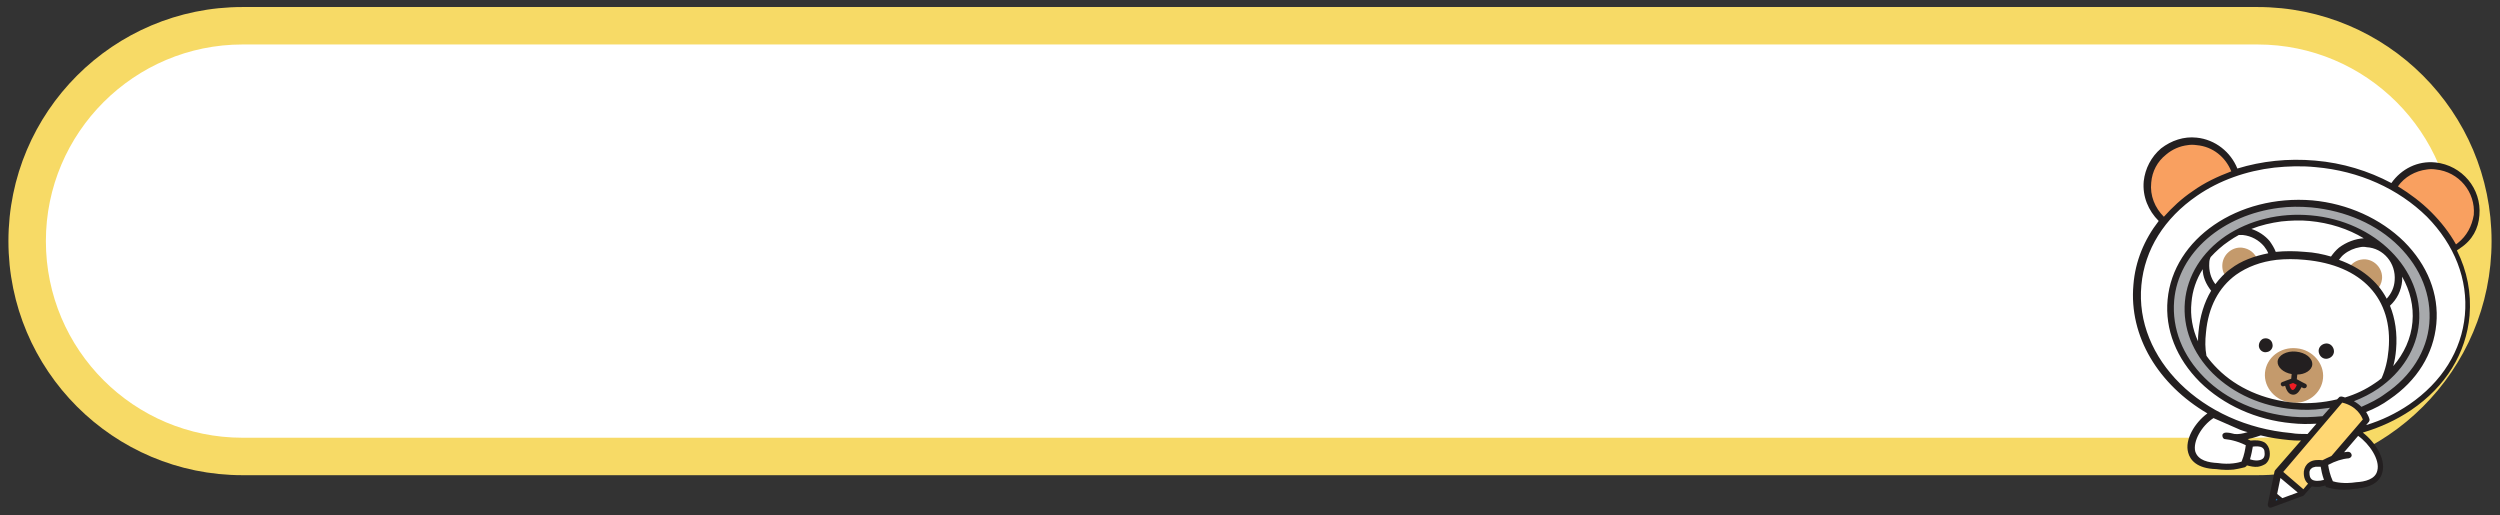 <?xml version="1.0" encoding="utf-8"?>
<!-- Generator: Adobe Illustrator 23.1.0, SVG Export Plug-In . SVG Version: 6.00 Build 0)  -->
<svg version="1.1" id="레이어_1" xmlns="http://www.w3.org/2000/svg" xmlns:xlink="http://www.w3.org/1999/xlink" x="0px"
	 y="0px" width="534px" height="110px" viewBox="0 0 534 110" style="enable-background:new 0 0 534 110;" xml:space="preserve">
<rect x="0" y="0" width="534" height="110" fill="#333333" stroke="none"/>
<g>
	<g>
		<path style="fill:#FFFFFF;" d="M51.8,97.5h430.4c25.4,0,46-20.6,46-46l0,0c0-25.4-20.6-46-46-46H51.8c-25.4,0-46,20.6-46,46l0,0
			C5.8,76.9,26.4,97.5,51.8,97.5z"/>
		<path style="fill:#F7DA66;" d="M482.2,101.5H51.8c-27.6,0-50-22.4-50-50s22.4-50,50-50h430.4c27.6,0,50,22.4,50,50
			S509.8,101.5,482.2,101.5z M51.8,9.5c-23.1,0-42,18.8-42,42s18.8,42,42,42h430.4c23.1,0,42-18.8,42-42s-18.8-42-42-42H51.8z"/>
	</g>
	<g>
		<g>
			<path style="fill:#FFFFFF;" d="M509.4,81c0.8-1.9,1.4-4,1.6-6.3c0.3-3.7-0.2-6.9-1.4-9.7c1.5-1.2,2.5-3,2.7-5.1
				c0.2-2-0.5-3.9-1.6-5.4c-0.4-0.4-0.8-0.8-1.2-1.1c-1.1-0.9-2.4-1.4-3.9-1.6c-3.1-0.3-5.9,1.4-7.2,3.9c-1.8-0.6-3.8-1-6-1.2
				c-2.4-0.2-4.6-0.2-6.6,0.1c-0.8-2.8-3.3-5-6.4-5.3c-0.3,0-0.7,0-1,0c-2.7,1.4-5,3.2-6.8,5.3c-0.1,0.4-0.2,0.9-0.3,1.4
				c-0.2,2.3,0.6,4.4,2.1,5.9c-1.6,2.4-2.6,5.4-3,8.9c-0.2,1.8-0.1,3.5,0.1,5.2c3.9,5.7,11,9.8,19.3,10.6
				C497.4,87.4,504.5,85.1,509.4,81z"/>
		</g>
		<path style="fill:#C49A6C;" d="M482.2,55.5c-0.5-1.4-1.7-2.4-3.3-2.6c-2.1-0.2-4,1.4-4.2,3.5c-0.1,1.1,0.2,2.1,0.9,2.8
			C477.4,57.6,479.6,56.3,482.2,55.5z"/>
		<path style="fill:#C49A6C;" d="M507.7,61.9c0.6-0.6,1-1.4,1.1-2.3c0.2-2.1-1.4-4-3.5-4.2c-1.5-0.1-2.8,0.6-3.6,1.8
			C504.1,58.4,506.1,60,507.7,61.9z"/>
		<g>
			<path style="fill:#231F20;" d="M495.3,75.3c0.2,0.9,1,1.5,1.9,1.3s1.5-1,1.3-1.9s-1-1.5-1.9-1.3
				C495.7,73.6,495.1,74.4,495.3,75.3"/>
		</g>
		<g>
			<path style="fill:#231F20;" d="M482.5,74c0.1,0.8,0.9,1.4,1.7,1.2c0.8-0.1,1.4-0.9,1.2-1.7c-0.1-0.8-0.9-1.4-1.8-1.2
				C483,72.4,482.4,73.2,482.5,74"/>
		</g>
		<g>
			<path style="fill:#C49A6C;" d="M496.2,80.8c-0.3,3.2-3.3,5.6-6.7,5.2c-3.4-0.3-6-3.2-5.7-6.4c0.3-3.2,3.3-5.6,6.8-5.2
				C493.9,74.7,496.5,77.6,496.2,80.8"/>
		</g>
		<g>
			<path style="fill:#ED1C24;" d="M488.5,81.7l1.4-0.5l1.4,0.7c0,0-0.6,1.9-1.6,1.8C488.7,83.7,488.5,81.7,488.5,81.7"/>
		</g>
		<path style="fill:#231F20;" d="M493.9,77.9c0.1-1.4-1.4-2.6-3.5-2.8c-2-0.2-3.8,0.8-3.9,2.1c-0.1,1.2,1.2,2.4,3,2.7l-0.1,1
			l-1.1,0.4l0,0l-0.8,0.3c-0.3,0.1-0.4,0.4-0.3,0.6c0.1,0.3,0.4,0.4,0.6,0.3l0.3-0.1c0.2,0.7,0.6,1.8,1.6,1.9c0.1,0,0.2,0,0.3,0
			c0.8-0.1,1.3-1,1.6-1.6l0.4,0.2c0.1,0,0.2,0.1,0.3,0c0.2,0,0.3-0.1,0.4-0.3c0.1-0.2,0-0.5-0.2-0.6l-0.8-0.4l0,0l-1.1-0.6l0.1-1
			C492.3,80,493.8,79.1,493.9,77.9z M489.7,83.3c-0.3,0-0.6-0.6-0.7-1.2l0.8-0.3l0.8,0.4C490.4,82.7,490.1,83.3,489.7,83.3z"/>
		<path style="fill:#F9A060;" d="M462.2,47.2c3.7-4.6,9.1-8.2,15.3-10.3c-1.1-3.6-4.3-6.4-8.3-6.8c-5.3-0.5-10,3.4-10.5,8.7
			C458.5,42.2,459.9,45.3,462.2,47.2z"/>
		<g>
			<path style="fill:#F9A060;" d="M520.2,35.5c-3.8-0.3-7.3,1.6-9.1,4.6c5.8,3.3,10.4,7.9,13.2,13.2c2.5-1.5,4.3-4.2,4.6-7.3
				C529.4,40.7,525.5,36,520.2,35.5z"/>
			<path style="fill:#F9A060;" d="M511.9,51.3c0.4,0.5,0.9,1,1.4,1.4C512.9,52.2,512.4,51.7,511.9,51.3z"/>
		</g>
		<g>
			<path style="fill:#A7A9AC;" d="M493.7,43.6c15.4,1.4,27,12.9,25.9,25.6c-1.2,12.7-14.6,21.9-30.1,20.5
				c-15.4-1.4-27-12.9-25.9-25.6C464.8,51.4,478.3,42.2,493.7,43.6 M489.8,86.7C503.3,87.9,515,80,516,68.9s-9.1-21-22.5-22.3
				c-13.4-1.2-25.2,6.8-26.2,17.8C466.3,75.5,476.4,85.5,489.8,86.7"/>
		</g>
		<polygon style="fill:#FFFFFF;" points="491.9,105.4 485.3,107.8 486.7,100.9 		"/>
		<polygon style="fill:#1B75BC;" points="487.5,107 485.7,105.5 485.3,107.8 		"/>
		<path style="fill:#FFFFFF;" d="M494.5,35c-19.5-1.8-36.5,9.8-38,25.9c-1,11.3,5.9,21.8,16.8,27.6h-0.6c-4.7,2.8-8,10.9,0.9,11.1
			c3.4,0.5,5.6-0.4,5.6-0.4c0.1-0.2,0.2-0.4,0.3-0.7v0.1c2.2,0.9,5.1,0.7,4.7-2.2c-0.3-2-2.5-1.9-3.8-1.6c0-0.1,0-0.1,0-0.1
			c-1.3-0.6-2.4-1-3.4-1.3l0,0c2.3,0.1,5.6-1.1,5.6-1.1c-0.2,0-0.5-0.1-0.7-0.3c2.3,0.6,4.7,1,7.1,1.3c19.5,1.8,36.5-9.8,38-25.9
			C528.7,51.3,514,36.8,494.5,35z M519.6,69.2c-1.2,12.7-14.6,21.9-30.1,20.5c-15.4-1.4-27-12.9-25.9-25.6
			c1.2-12.7,14.6-21.9,30.1-20.5C509.2,45,520.8,56.5,519.6,69.2z"/>
		<g>
			<path style="fill:#FFD773;" d="M500,85.3l-13.4,15.5l5.3,4.5l13.5-15.6C505.4,89.8,504.4,86.2,500,85.3"/>
		</g>
		<path style="fill:#FFFFFF;" d="M503.5,92.2l-4,4.6l2,0.4c-1.2,0.2-3,0.6-5.1,1.8v0.1c-1.3-0.2-3.5-0.4-3.7,1.7
			c-0.3,2.9,2.6,3,4.7,2l0,0c0.1,0.2,0.2,0.4,0.3,0.6c0,0,2.2,0.9,5.7,0.3C512.2,103.2,508.2,94.9,503.5,92.2z"/>
		<path style="fill:#231F20;" d="M529.6,46c0.5-5.7-3.7-10.7-9.4-11.3c-3.8-0.4-7.3,1.4-9.4,4.4c-4.9-2.6-10.4-4.3-16.3-4.8
			c-5.8-0.5-11.4,0.1-16.6,1.7c-1.4-3.5-4.7-6.2-8.7-6.6c-2.7-0.3-5.4,0.6-7.6,2.3c-2.1,1.8-3.4,4.3-3.7,7c-0.3,3.3,1,6.3,3.2,8.5
			c-3.1,4-5,8.6-5.4,13.6c-1,11.1,5.4,21.4,15.8,27.5c-2.7,2-4.9,5.6-4.1,8.4c0.4,1.5,1.8,3.4,6,3.5c1.4,0.2,2.7,0.2,3.7,0.1
			c1.4-0.2,2.3-0.5,2.4-0.5c0.2-0.1,0.3-0.2,0.4-0.3v-0.1c0.8,0.2,1.6,0.4,2.4,0.3c0.6-0.1,1.1-0.3,1.6-0.6c0.5-0.4,1.1-1.2,0.9-2.7
			c-0.1-0.8-0.5-1.5-1.1-1.9c-0.9-0.5-2-0.5-2.9-0.4c0,0,0,0-0.1,0c-0.2-0.1-0.4-0.2-0.6-0.3c1.5-0.3,2.7-0.8,2.8-0.8l0,0
			c2,0.5,4,0.8,6.1,1c0.8,0.1,1.6,0.1,2.5,0.1l-5.5,6.3c-0.1,0.1-0.2,0.3-0.2,0.5l-1.4,6.8c0,0.2,0,0.4,0.2,0.6
			c0.1,0.1,0.3,0.2,0.5,0.1h0.1l6.5-2.4l0,0l0,0c0.2,0,0.3-0.1,0.4-0.2l1.7-1.9c0.5,0.1,1,0.1,1.6,0.1c0.5-0.1,0.9-0.2,1.3-0.3v0.1
			c0.1,0.2,0.2,0.3,0.4,0.3c0.1,0,2.5,0.9,6,0.3c0.3,0,0.5,0,0.8-0.1c3.5-0.4,4.7-2.1,5-3.5c0.7-2.8-1.5-6.3-4.2-8.4
			c3.7-1.1,7.2-2.7,10.3-4.8c7.4-5,11.8-12.2,12.5-20.2c0.4-4.8-0.5-9.5-2.7-13.9c0.2-0.2,0.5-0.3,0.7-0.5
			C528.1,51.3,529.4,48.8,529.6,46z M481.2,95.4c0.7-0.1,1.5-0.1,2,0.2c0.3,0.2,0.5,0.5,0.5,0.9c0.1,0.7,0,1.2-0.4,1.5
			c-0.5,0.4-1.6,0.5-2.7,0.1C480.9,97.1,481.1,96,481.2,95.4z M459.5,39c0.2-2.4,1.3-4.5,3.2-6c1.3-1.1,2.9-1.8,4.6-2
			c0.6-0.1,1.2-0.1,1.9,0c3.5,0.3,6.2,2.6,7.4,5.6c-2.9,1.1-5.7,2.4-8.2,4.2c-2.4,1.6-4.4,3.5-6.2,5.5
			C460.3,44.4,459.2,41.8,459.5,39z M477.3,92.7c-0.7-0.2-1.3-0.3-1.8-0.3c-0.4,0-0.8,0.2-0.8,0.6s0.2,0.8,0.6,0.8
			c0.5,0.1,1,0.1,1.7,0.3l0,0c0.8,0.2,1.7,0.5,2.7,1c-0.1,0.7-0.3,2.1-0.9,3.5c-0.6,0.2-2.5,0.7-5.1,0.3c-1.9-0.1-4.2-0.5-4.8-2.5
			c-0.5-2.1,1.3-5.4,3.9-7.1l5.7,2.5c0.1,0,0.7,0.3,1.6,0.5C479.2,92.6,478.1,92.8,477.3,92.7z M486.1,106.9l0.1-0.4l0.3,0.3
			L486.1,106.9z M487.5,106.4l-1.1-0.9l0.7-3.4l3.7,3.1L487.5,106.4z M493.8,102.4c-0.4-0.3-0.5-0.8-0.5-1.5c0-0.4,0.2-0.7,0.5-0.9
			c0.2-0.2,0.5-0.2,0.8-0.3c0.4,0,0.7,0,1.1,0c0.1,0.6,0.3,1.7,0.7,2.8C495.4,102.8,494.3,102.8,493.8,102.4z M496.1,98.3
			C496,98.3,496,98.4,496.1,98.3c-1-0.1-2.1-0.1-2.9,0.5c-0.6,0.4-1,1.1-1.1,1.9c-0.1,1.4,0.4,2.2,0.9,2.6l-1,1.2l-4.3-3.7L500.3,86
			c3,0.7,4.1,2.8,4.4,3.6l-6.7,7.8C497.3,97.7,496.7,98,496.1,98.3z M504.4,86.9c-0.4-0.4-0.9-0.8-1.6-1.2c1.8-0.7,3.6-1.6,5.2-2.7
			c5.1-3.5,8.2-8.5,8.7-14c1-11.4-9.3-21.8-23.1-23c-6.7-0.6-13.1,1-18.2,4.4c-5.1,3.5-8.2,8.5-8.7,14c-0.5,5.6,1.6,11,6,15.4
			c4.4,4.3,10.4,7,17.1,7.6c2.1,0.2,4.3,0.2,6.3-0.1c0.5-0.1,1.1-0.1,1.6-0.2l-1.6,1.8c-2.1,0.2-4.3,0.3-6.5,0.1
			c-7.3-0.7-14-3.6-18.7-8.3c-4.7-4.7-7-10.5-6.5-16.5c0.9-10.4,10.5-18.3,22.4-19.8c2.2-0.3,4.5-0.3,6.9-0.1
			c7.3,0.7,14,3.6,18.7,8.3s7,10.5,6.5,16.5c-0.5,5.9-3.9,11.3-9.4,15C507.9,85.3,506.2,86.1,504.4,86.9z M510.5,65.3
			c1.5-1.4,2.4-3.2,2.6-5.3c0-0.3,0-0.6,0-0.9c1.7,3,2.5,6.3,2.2,9.7c-0.3,3.5-1.8,6.7-4.1,9.4c0.3-1.1,0.5-2.3,0.6-3.5
			C512.1,71.2,511.6,68,510.5,65.3z M511.5,59.9c-0.1,1.5-0.7,2.8-1.7,3.9c-2-3.8-5.5-6.6-10.2-8.3c0.3-0.4,0.7-0.9,1.1-1.2
			c1-0.8,2.2-1.3,3.4-1.5c0.5-0.1,0.9-0.1,1.4,0C509.1,53,511.8,56.2,511.5,59.9z M499.6,52.9c-0.7,0.6-1.2,1.2-1.7,1.9
			c-1.7-0.5-3.6-0.9-5.6-1c-2.2-0.2-4.2-0.2-6.2,0c-0.3-0.8-0.8-1.6-1.3-2.3c-1-1.2-2.4-2.1-3.9-2.6c2-0.8,4.2-1.3,6.4-1.6
			c2-0.2,4-0.3,6-0.1c4.3,0.4,8.3,1.7,11.6,3.7C503.1,51,501.2,51.7,499.6,52.9z M483.6,52.6c0.4,0.5,0.7,1,0.9,1.5
			c-3,0.6-5.8,1.6-8,3.3c-1.3,0.9-2.4,2.1-3.3,3.3c-1-1.3-1.4-2.9-1.3-4.5c0-0.5,0.1-0.9,0.3-1.3c1.1-1.2,2.4-2.4,3.9-3.4
			c0.7-0.5,1.4-0.9,2.1-1.3c0.3,0,0.6,0,0.9,0C480.9,50.4,482.5,51.3,483.6,52.6z M472.3,62.1L472.3,62.1c-1.5,2.5-2.4,5.5-2.7,8.8
			c-0.1,0.7-0.1,1.3-0.1,2c-1.2-2.6-1.7-5.5-1.4-8.3c0.2-2.5,1-4.9,2.4-7.1C470.5,59.1,471.2,60.7,472.3,62.1z M471.2,71
			c0.5-5.4,2.7-9.6,6.4-12.3c2.4-1.7,5.3-2.8,8.7-3.2c1.9-0.2,3.9-0.2,6,0c12.2,1.1,18.9,8.3,17.9,19.2c-0.2,2.3-0.7,4.3-1.5,6.1
			c-0.5,0.4-1,0.8-1.5,1.1c-1.9,1.3-4,2.3-6.3,3c-0.2-0.1-0.4-0.1-0.7-0.2c-0.2,0-0.5,0-0.6,0.2l-0.4,0.4c-2.9,0.7-6.1,1-9.3,0.7
			l0,0c-6.3-0.6-12.1-3.1-16.2-7.2c-0.9-0.9-1.7-1.8-2.4-2.8C471,74.4,471,72.8,471.2,71z M507.8,100.5c-0.4,1.9-2.7,2.4-4.5,2.5
			c-2.6,0.4-4.4,0-5-0.2c-0.6-1.3-0.9-2.7-1-3.5c1.5-0.8,3-1.3,4.4-1.4c0.4-0.1,0.7-0.4,0.6-0.8s-0.4-0.6-0.8-0.6
			c-0.3,0-0.5,0.1-0.8,0.1l3-3.5C506.1,94.8,508.4,98.2,507.8,100.5z M526.5,67.3c-0.7,7.6-4.9,14.3-11.9,19.1
			c-2.8,1.9-5.9,3.4-9.2,4.4l0.6-0.7c0.1-0.2,0.2-0.4,0.1-0.6c0-0.1-0.2-0.7-0.7-1.5c1.8-0.7,3.5-1.6,5-2.7c5.9-4,9.4-9.7,10-16.1
			s-1.9-12.6-6.9-17.6c-5-4.9-12-8.1-19.6-8.8C478,41.5,464.2,51,463,64c-0.6,6.4,1.9,12.6,6.9,17.6c5,4.9,12,8.1,19.6,8.8
			c1.8,0.2,3.5,0.2,5.3,0.1l-1.9,2.2c-1.2,0-2.4,0-3.5-0.2c-19.1-1.7-33.5-15.9-32-31.6c0.7-7.6,4.9-14.3,11.9-19.1
			c4.8-3.3,10.5-5.3,16.5-6c2.9-0.3,5.8-0.4,8.8-0.1c9.3,0.8,17.7,4.6,23.8,10.6C524.3,52.3,527.2,59.7,526.5,67.3z M525,51.9
			c-0.1,0.1-0.3,0.2-0.4,0.3c-1.4-2.5-3.2-4.8-5.3-6.9c-2.1-2.1-4.5-3.9-7.1-5.5c1.4-2,3.7-3.3,6.2-3.6c0.6-0.1,1.2-0.1,1.9,0
			c4.9,0.5,8.5,4.8,8.1,9.7C528,48.3,526.9,50.4,525,51.9z"/>
	</g>
	<g>
		<path style="fill:#FFFFFF;" d="M85,71.1c-1.1,0-2-0.1-2.8-0.3c-0.7-0.2-1.3-0.5-1.7-1s-0.7-1.1-0.9-1.8c-0.2-0.7-0.3-1.6-0.3-2.7
			V38.8c0-1.4,0.3-2.4,1-3s1.6-0.9,2.8-0.9c1.1,0,2,0.3,2.7,0.9c0.7,0.6,1,1.6,1,2.9v6.6h3.8v-6.6c0-1.4,0.3-2.4,1-3
			s1.6-0.9,2.7-0.9s2.1,0.3,2.7,0.9c0.7,0.6,1,1.6,1,2.9v32.3H85V71.1z M90.7,64.8V52h-3.8v11.8c0,0.4,0.1,0.7,0.2,0.8
			s0.4,0.2,0.9,0.2C88,64.8,90.7,64.8,90.7,64.8z M109.9,55.6h-2.1v17.3h-7.3V37c0-1.2,0.4-2.1,1.1-2.7c0.7-0.6,1.6-0.9,2.6-0.9
			s1.8,0.3,2.5,0.9c0.7,0.6,1.1,1.5,1.1,2.7v11.6h2.1V37c0-1.2,0.4-2.1,1.1-2.7s1.6-0.9,2.6-0.9c0.5,0,0.9,0.1,1.4,0.2
			c0.4,0.2,0.8,0.4,1.2,0.7c0.3,0.3,0.6,0.7,0.8,1.1c0.2,0.4,0.3,0.9,0.3,1.5v35.9h-7.5V55.6H109.9z"/>
		<path style="fill:#FFFFFF;" d="M127,72.9c-0.9,0-1.7-0.1-2.4-0.4s-1.2-0.7-1.7-1.2c-0.4-0.5-0.8-1.1-1-1.7s-0.3-1.3-0.3-2.1v-0.1
			c0-1.5,0.4-2.7,1.3-3.6c0.8-0.9,2.2-1.4,4-1.4h22.5v-0.8c0-0.4-0.3-0.7-0.9-0.7h-24.1c-0.8,0-1.4-0.2-1.8-0.7s-0.6-1-0.6-1.6
			s0.2-1.1,0.6-1.6s1-0.8,1.8-0.8h11.4v-1.8h-12.4c-1.1,0-1.9-0.3-2.3-0.8c-0.5-0.5-0.7-1.2-0.7-1.9s0.2-1.4,0.7-2
			c0.4-0.6,1.2-0.9,2.4-0.9h33.3c1.1,0,1.9,0.3,2.4,0.9c0.4,0.6,0.7,1.2,0.7,2s-0.2,1.4-0.7,1.9s-1.2,0.8-2.3,0.8h-12.4v1.8h9
			c1.8,0,3,0.3,3.7,1s1,1.6,1,2.9v6.5h-26.6c-0.3,0-0.5,0.1-0.6,0.2s-0.2,0.3-0.2,0.5s0.1,0.4,0.2,0.5c0.1,0.1,0.3,0.2,0.6,0.2H157
			c0.8,0,1.4,0.2,1.7,0.7s0.5,1,0.5,1.6c0,0.5-0.2,1-0.5,1.6c-0.3,0.5-0.9,0.8-1.8,0.8H127V72.9z M158.5,40.6c0,1-0.2,1.8-0.5,2.6
			s-0.8,1.5-1.4,2.1c-0.6,0.6-1.4,1.1-2.4,1.4c-1,0.4-2.1,0.5-3.4,0.5h-21.3c-1.3,0-2.5-0.2-3.4-0.5c-1-0.3-1.7-0.8-2.4-1.4
			c-0.6-0.6-1.1-1.3-1.4-2.1s-0.5-1.7-0.5-2.6c0-1,0.2-1.8,0.5-2.6s0.8-1.5,1.4-2.1s1.4-1.1,2.4-1.4c1-0.4,2.1-0.5,3.4-0.5h21.3
			c1.3,0,2.4,0.2,3.4,0.5c1,0.4,1.7,0.8,2.4,1.4c0.6,0.6,1.1,1.3,1.4,2.1C158.3,38.8,158.5,39.7,158.5,40.6z M149.8,40.6
			c0-0.4-0.1-0.7-0.4-0.9c-0.2-0.2-0.7-0.4-1.3-0.4h-16c-0.6,0-1.1,0.1-1.3,0.4s-0.4,0.6-0.4,0.9c0,0.4,0.1,0.7,0.4,0.9
			c0.2,0.2,0.7,0.4,1.3,0.4h16c0.6,0,1.1-0.1,1.3-0.4C149.7,41.3,149.8,41,149.8,40.6z"/>
		<path style="fill:#FFFFFF;" d="M181.4,71c-1.3,0-2.3-0.1-3.1-0.3c-0.8-0.2-1.4-0.6-1.9-1c-0.4-0.5-0.8-1.1-0.9-1.9
			c-0.2-0.8-0.3-1.8-0.3-3V39c0-1.4,0.4-2.5,1.2-3.1s1.7-1,2.9-1s2.1,0.3,2.9,1c0.7,0.6,1.1,1.7,1.1,3.1v23.9c0,0.5,0.1,0.8,0.2,0.9
			c0.2,0.1,0.5,0.2,0.9,0.2h6.3c0.7,0,1.2,0.1,1.7,0.3c0.5,0.2,0.8,0.5,1.1,0.8s0.5,0.7,0.6,1.1s0.2,0.9,0.2,1.3s-0.1,0.9-0.2,1.3
			s-0.3,0.8-0.6,1.1c-0.3,0.3-0.6,0.6-1.1,0.8c-0.5,0.2-1,0.3-1.7,0.3L181.4,71L181.4,71z M195.8,37c0-1.2,0.4-2.1,1.1-2.7
			s1.6-0.9,2.6-0.9c0.5,0,0.9,0.1,1.4,0.2c0.4,0.2,0.9,0.4,1.2,0.7c0.4,0.3,0.7,0.7,0.9,1.1c0.2,0.4,0.3,0.9,0.3,1.5v11.8h2.2V37
			c0-1.2,0.4-2.1,1.1-2.7s1.6-0.9,2.6-0.9c0.5,0,0.9,0.1,1.4,0.2c0.4,0.2,0.9,0.4,1.2,0.7c0.4,0.3,0.7,0.7,0.9,1.1
			c0.2,0.4,0.3,0.9,0.3,1.5v35.9h-7.5v-17h-2.2v17.1h-7.5V37z"/>
		<path style="fill:#FFFFFF;" d="M224,50.8V48c-2.2-0.3-3.8-1-4.9-2.3c-1.1-1.3-1.6-2.8-1.6-4.6V41c0-1,0.2-1.9,0.5-2.8
			c0.3-0.9,0.8-1.6,1.5-2.2s1.5-1.1,2.5-1.5s2.2-0.5,3.5-0.5h20.7c1.3,0,2.5,0.2,3.5,0.5c1,0.4,1.8,0.8,2.5,1.5s1.2,1.4,1.5,2.2
			c0.3,0.9,0.5,1.8,0.5,2.8v0.1c0,1.8-0.5,3.3-1.6,4.6s-2.7,2-4.9,2.3v2.8h4.5c1.2,0,2.1,0.3,2.5,1c0.5,0.6,0.7,1.4,0.7,2.1
			c0,0.8-0.3,1.5-0.8,2.1s-1.3,0.9-2.5,0.9h-32.8c-1.2,0-2-0.3-2.5-0.9c-0.5-0.6-0.8-1.3-0.8-2.1s0.2-1.5,0.7-2.1s1.3-1,2.5-1
			C219.2,50.8,224,50.8,224,50.8z M246.3,58.8c1.3,0,2.5,0.2,3.4,0.5c1,0.4,1.8,0.9,2.5,1.5s1.1,1.4,1.5,2.2
			c0.3,0.9,0.5,1.8,0.5,2.8s-0.2,1.9-0.5,2.8s-0.8,1.6-1.5,2.2s-1.5,1.1-2.5,1.5s-2.1,0.5-3.4,0.5h-20.8c-1.3,0-2.5-0.2-3.5-0.5
			c-1-0.4-1.8-0.9-2.5-1.5c-0.6-0.6-1.1-1.4-1.4-2.2c-0.3-0.9-0.5-1.8-0.5-2.8s0.2-1.9,0.5-2.8c0.3-0.9,0.8-1.6,1.4-2.2
			c0.6-0.6,1.5-1.1,2.5-1.5s2.1-0.5,3.5-0.5C225.5,58.8,246.3,58.8,246.3,58.8z M226,41.1c0,0.4,0.1,0.7,0.4,0.9
			c0.3,0.2,0.8,0.3,1.5,0.3h16c0.8,0,1.3-0.1,1.5-0.3c0.3-0.2,0.4-0.5,0.4-0.9v-0.2c0-0.3-0.1-0.6-0.4-0.8c-0.3-0.2-0.8-0.4-1.5-0.4
			h-16c-0.8,0-1.3,0.1-1.5,0.4c-0.3,0.2-0.4,0.5-0.4,0.8V41.1z M243.7,67.4c0.8,0,1.3-0.2,1.6-0.5c0.2-0.3,0.3-0.6,0.3-0.9
			s-0.1-0.6-0.3-0.9s-0.7-0.5-1.6-0.5h-15.6c-0.8,0-1.3,0.2-1.6,0.5c-0.2,0.3-0.3,0.6-0.3,0.9s0.1,0.6,0.3,0.9s0.7,0.5,1.6,0.5
			H243.7z M232,50.8h7.8V48H232V50.8z"/>
		<path style="fill:#FFFFFF;" d="M272.4,47c2.2-0.4,3.7-1.5,4.7-3.1s1.5-3.7,1.5-6.3v-0.2c0-0.6,0.1-1.2,0.4-1.7
			c0.2-0.5,0.6-0.9,1-1.2s0.9-0.5,1.4-0.7c0.5-0.1,1.1-0.2,1.6-0.2c1.1,0,2,0.3,2.8,0.9s1.2,1.5,1.2,2.8v0.2c0,1.1-0.1,2.2-0.3,3.2
			c1.5,0.1,2.8,0.4,4,1s2.2,1.4,3.1,2.4c0.8,1,1.5,2.3,1.9,3.8s0.6,3.3,0.5,5.3H288c0.2-1.8,0-3.2-0.6-4.3s-1.5-1.7-2.8-1.9
			c-1.2,2.1-2.7,3.7-4.6,4.8c-1.8,1.1-3.8,1.7-5.9,1.8c-1.1,0.1-2-0.2-2.7-0.7s-1.2-1.2-1.4-2c-0.2-1-0.1-1.9,0.3-2.6
			C270.8,47.7,271.5,47.2,272.4,47z M278.5,72.9c-1,0-1.8-0.2-2.5-0.5s-1.4-0.7-1.9-1.3c-0.5-0.5-0.9-1.1-1.2-1.8
			c-0.3-0.7-0.4-1.4-0.4-2.2v-0.5c0-1.5,0.5-2.7,1.5-3.6c1-0.9,2.5-1.3,4.4-1.3h20.3v-1.1c0-0.3,0-0.4-0.1-0.5s-0.3-0.1-0.5-0.1
			h-22.8c-0.8,0-1.4-0.3-1.8-0.8s-0.5-1.1-0.5-1.7c0-0.6,0.2-1.1,0.5-1.7c0.4-0.5,1-0.8,1.8-0.8h26.9c1.9,0,3.2,0.3,4,1
			c0.8,0.6,1.2,1.8,1.2,3.4v6.7h-25c-0.3,0-0.5,0.1-0.7,0.2c-0.2,0.2-0.2,0.3-0.2,0.6V67c0,0.2,0.1,0.4,0.2,0.6
			c0.2,0.2,0.4,0.2,0.7,0.2H306c0.8,0,1.4,0.3,1.8,0.8s0.6,1.1,0.6,1.8c0,0.6-0.2,1.1-0.5,1.7c-0.4,0.5-1,0.8-1.8,0.8H278.5z
			 M298.7,37.6c0-1.4,0.4-2.4,1.2-3.1c0.8-0.7,1.8-1.1,2.9-1.1s2.1,0.4,2.9,1.1c0.8,0.7,1.3,1.7,1.3,3.1v2.6h1.3
			c0.6,0,1.2,0.1,1.6,0.3s0.8,0.5,1,0.8c0.3,0.4,0.4,0.7,0.5,1.2c0.1,0.4,0.2,0.8,0.2,1.3s-0.1,0.8-0.2,1.3
			c-0.1,0.4-0.3,0.8-0.5,1.2s-0.6,0.6-1,0.8s-1,0.3-1.6,0.3H307v6.3h-8.3V37.6z"/>
		<path style="fill:#FFFFFF;" d="M314.9,71.2c-0.5,0-1-0.1-1.4-0.3c-0.4-0.2-0.7-0.5-1-0.8s-0.5-0.7-0.6-1.1s-0.2-0.8-0.2-1.2
			c0-0.8,0.3-1.6,0.8-2.2c0.5-0.7,1.3-1,2.4-1h0.8V47.1c0-1.3,0.4-2.2,1.1-2.8s1.7-0.9,2.9-0.9c1.2,0,2.2,0.3,2.9,0.9
			c0.7,0.6,1.1,1.5,1.1,2.8v17.5h2.9V47.1c0-1.3,0.4-2.2,1.1-2.8s1.7-0.9,2.9-0.9c1.2,0,2.2,0.3,2.9,0.9c0.7,0.6,1.1,1.5,1.1,2.8
			v17.5h1.5c1.1,0,1.9,0.3,2.4,1s0.8,1.4,0.8,2.2c0,0.4-0.1,0.8-0.2,1.2c-0.1,0.4-0.3,0.7-0.6,1.1c-0.3,0.3-0.6,0.6-1,0.8
			c-0.4,0.2-0.9,0.3-1.4,0.3H314.9z M315.4,41.8c-0.5,0-1-0.1-1.4-0.3s-0.7-0.5-1-0.8s-0.5-0.7-0.6-1.1s-0.2-0.8-0.2-1.2
			s0.1-0.8,0.2-1.2s0.3-0.8,0.6-1.1c0.3-0.3,0.6-0.6,1-0.8s0.9-0.3,1.4-0.3h19.3c0.6,0,1,0.1,1.4,0.3s0.7,0.5,1,0.8s0.5,0.7,0.6,1.1
			c0.1,0.4,0.2,0.8,0.2,1.2s-0.1,0.8-0.2,1.2s-0.4,0.8-0.6,1.1c-0.3,0.3-0.6,0.6-1,0.8s-0.9,0.3-1.4,0.3H315.4z M341.8,62.6h-2
			c-0.6,0-1.2-0.1-1.6-0.3s-0.8-0.5-1.1-0.8c-0.3-0.3-0.5-0.7-0.6-1.2c-0.1-0.4-0.2-0.9-0.2-1.3s0.1-0.8,0.2-1.3
			c0.1-0.4,0.3-0.8,0.6-1.2c0.3-0.3,0.6-0.6,1.1-0.8c0.4-0.2,1-0.3,1.6-0.3h2v-3.9h-2c-0.6,0-1.2-0.1-1.6-0.3s-0.8-0.5-1.1-0.8
			c-0.3-0.4-0.5-0.7-0.6-1.2c-0.1-0.4-0.2-0.9-0.2-1.3s0.1-0.8,0.2-1.3c0.1-0.4,0.3-0.8,0.6-1.2c0.3-0.3,0.6-0.6,1.1-0.8
			c0.4-0.2,1-0.3,1.6-0.3h2v-6.7c0-1.3,0.4-2.4,1.3-3s1.8-1,2.9-1c0.5,0,1,0.1,1.6,0.3c0.5,0.2,1,0.4,1.3,0.8
			c0.4,0.3,0.7,0.8,0.9,1.3c0.2,0.5,0.4,1.1,0.4,1.8v35.4h-8.4L341.8,62.6L341.8,62.6z"/>
		<path style="fill:#FFFFFF;" d="M369.4,65.3V58h-7.2c-1.3,0-2.3-0.1-3.1-0.3s-1.4-0.6-1.9-1.1c-0.4-0.5-0.8-1.2-0.9-2
			c-0.2-0.8-0.2-1.9-0.2-3.1V38c0-0.7,0.1-1.2,0.4-1.7c0.2-0.5,0.6-0.9,1-1.2s0.9-0.5,1.4-0.7c0.5-0.1,1.1-0.2,1.6-0.2
			s1.1,0.1,1.6,0.2s1,0.4,1.4,0.7s0.7,0.7,1,1.2s0.4,1.1,0.4,1.7v1.6h17.9V38c0-0.7,0.1-1.2,0.4-1.7c0.2-0.5,0.6-0.9,0.9-1.2
			c0.4-0.3,0.8-0.5,1.4-0.7c0.5-0.1,1.1-0.2,1.6-0.2s1.1,0.1,1.6,0.2s1,0.4,1.4,0.7s0.7,0.7,1,1.2s0.4,1.1,0.4,1.7v19.9h-13.2v7.3
			h11.8c0.6,0,1.2,0.1,1.6,0.3c0.4,0.2,0.8,0.5,1.1,0.8c0.3,0.3,0.5,0.7,0.6,1.1s0.2,0.8,0.2,1.2c0,0.9-0.3,1.7-0.8,2.4
			s-1.4,1.1-2.7,1.1h-32.3c-1.3,0-2.2-0.4-2.7-1.1s-0.8-1.5-0.8-2.4c0-0.4,0.1-0.8,0.2-1.2c0.1-0.4,0.3-0.8,0.6-1.1
			c0.3-0.3,0.6-0.6,1.1-0.8c0.4-0.2,1-0.3,1.6-0.3L369.4,65.3L369.4,65.3z M382.6,51.2v-5h-17.9v3.7c0,0.4,0.1,0.7,0.3,0.9
			c0.2,0.2,0.5,0.3,1,0.3L382.6,51.2L382.6,51.2z"/>
		<path style="fill:#FFFFFF;" d="M399.8,64.3c1.8-0.2,3.4-0.5,4.8-1s2.7-1.3,3.7-2.4c1-1.1,1.8-2.5,2.3-4.2s0.8-3.9,0.8-6.5v-6.8
			c0-0.3-0.1-0.6-0.3-0.8c-0.2-0.2-0.4-0.3-0.8-0.3h-9.6c-0.6,0-1.2-0.1-1.7-0.3s-0.8-0.5-1.2-0.8c-0.3-0.3-0.5-0.7-0.7-1.2
			c-0.2-0.4-0.2-0.9-0.2-1.3c0-0.4,0.1-0.8,0.2-1.3c0.2-0.4,0.4-0.8,0.7-1.2c0.3-0.3,0.7-0.6,1.2-0.9c0.5-0.2,1-0.3,1.7-0.3h12.4
			c2.4,0,4.1,0.5,5.1,1.6s1.5,2.6,1.5,4.5v9c0,3.8-0.5,6.9-1.5,9.6c-1,2.6-2.4,4.8-4.1,6.5s-3.8,2.9-6.1,3.7
			c-2.3,0.8-4.9,1.2-7.5,1.3c-0.5,0-1-0.1-1.5-0.2s-0.9-0.4-1.3-0.7s-0.7-0.7-0.9-1.1c-0.2-0.4-0.3-1-0.3-1.6
			c0.1-0.9,0.3-1.7,0.9-2.3C398,64.7,398.8,64.4,399.8,64.3z M425.8,72.9V37.6c0-1.4,0.4-2.4,1.3-3.1c0.8-0.7,1.8-1.1,2.9-1.1
			s2.1,0.4,2.9,1.1c0.8,0.7,1.3,1.7,1.3,3.1v35.3C434.2,72.9,425.8,72.9,425.8,72.9z"/>
	</g>
</g>
</svg>
